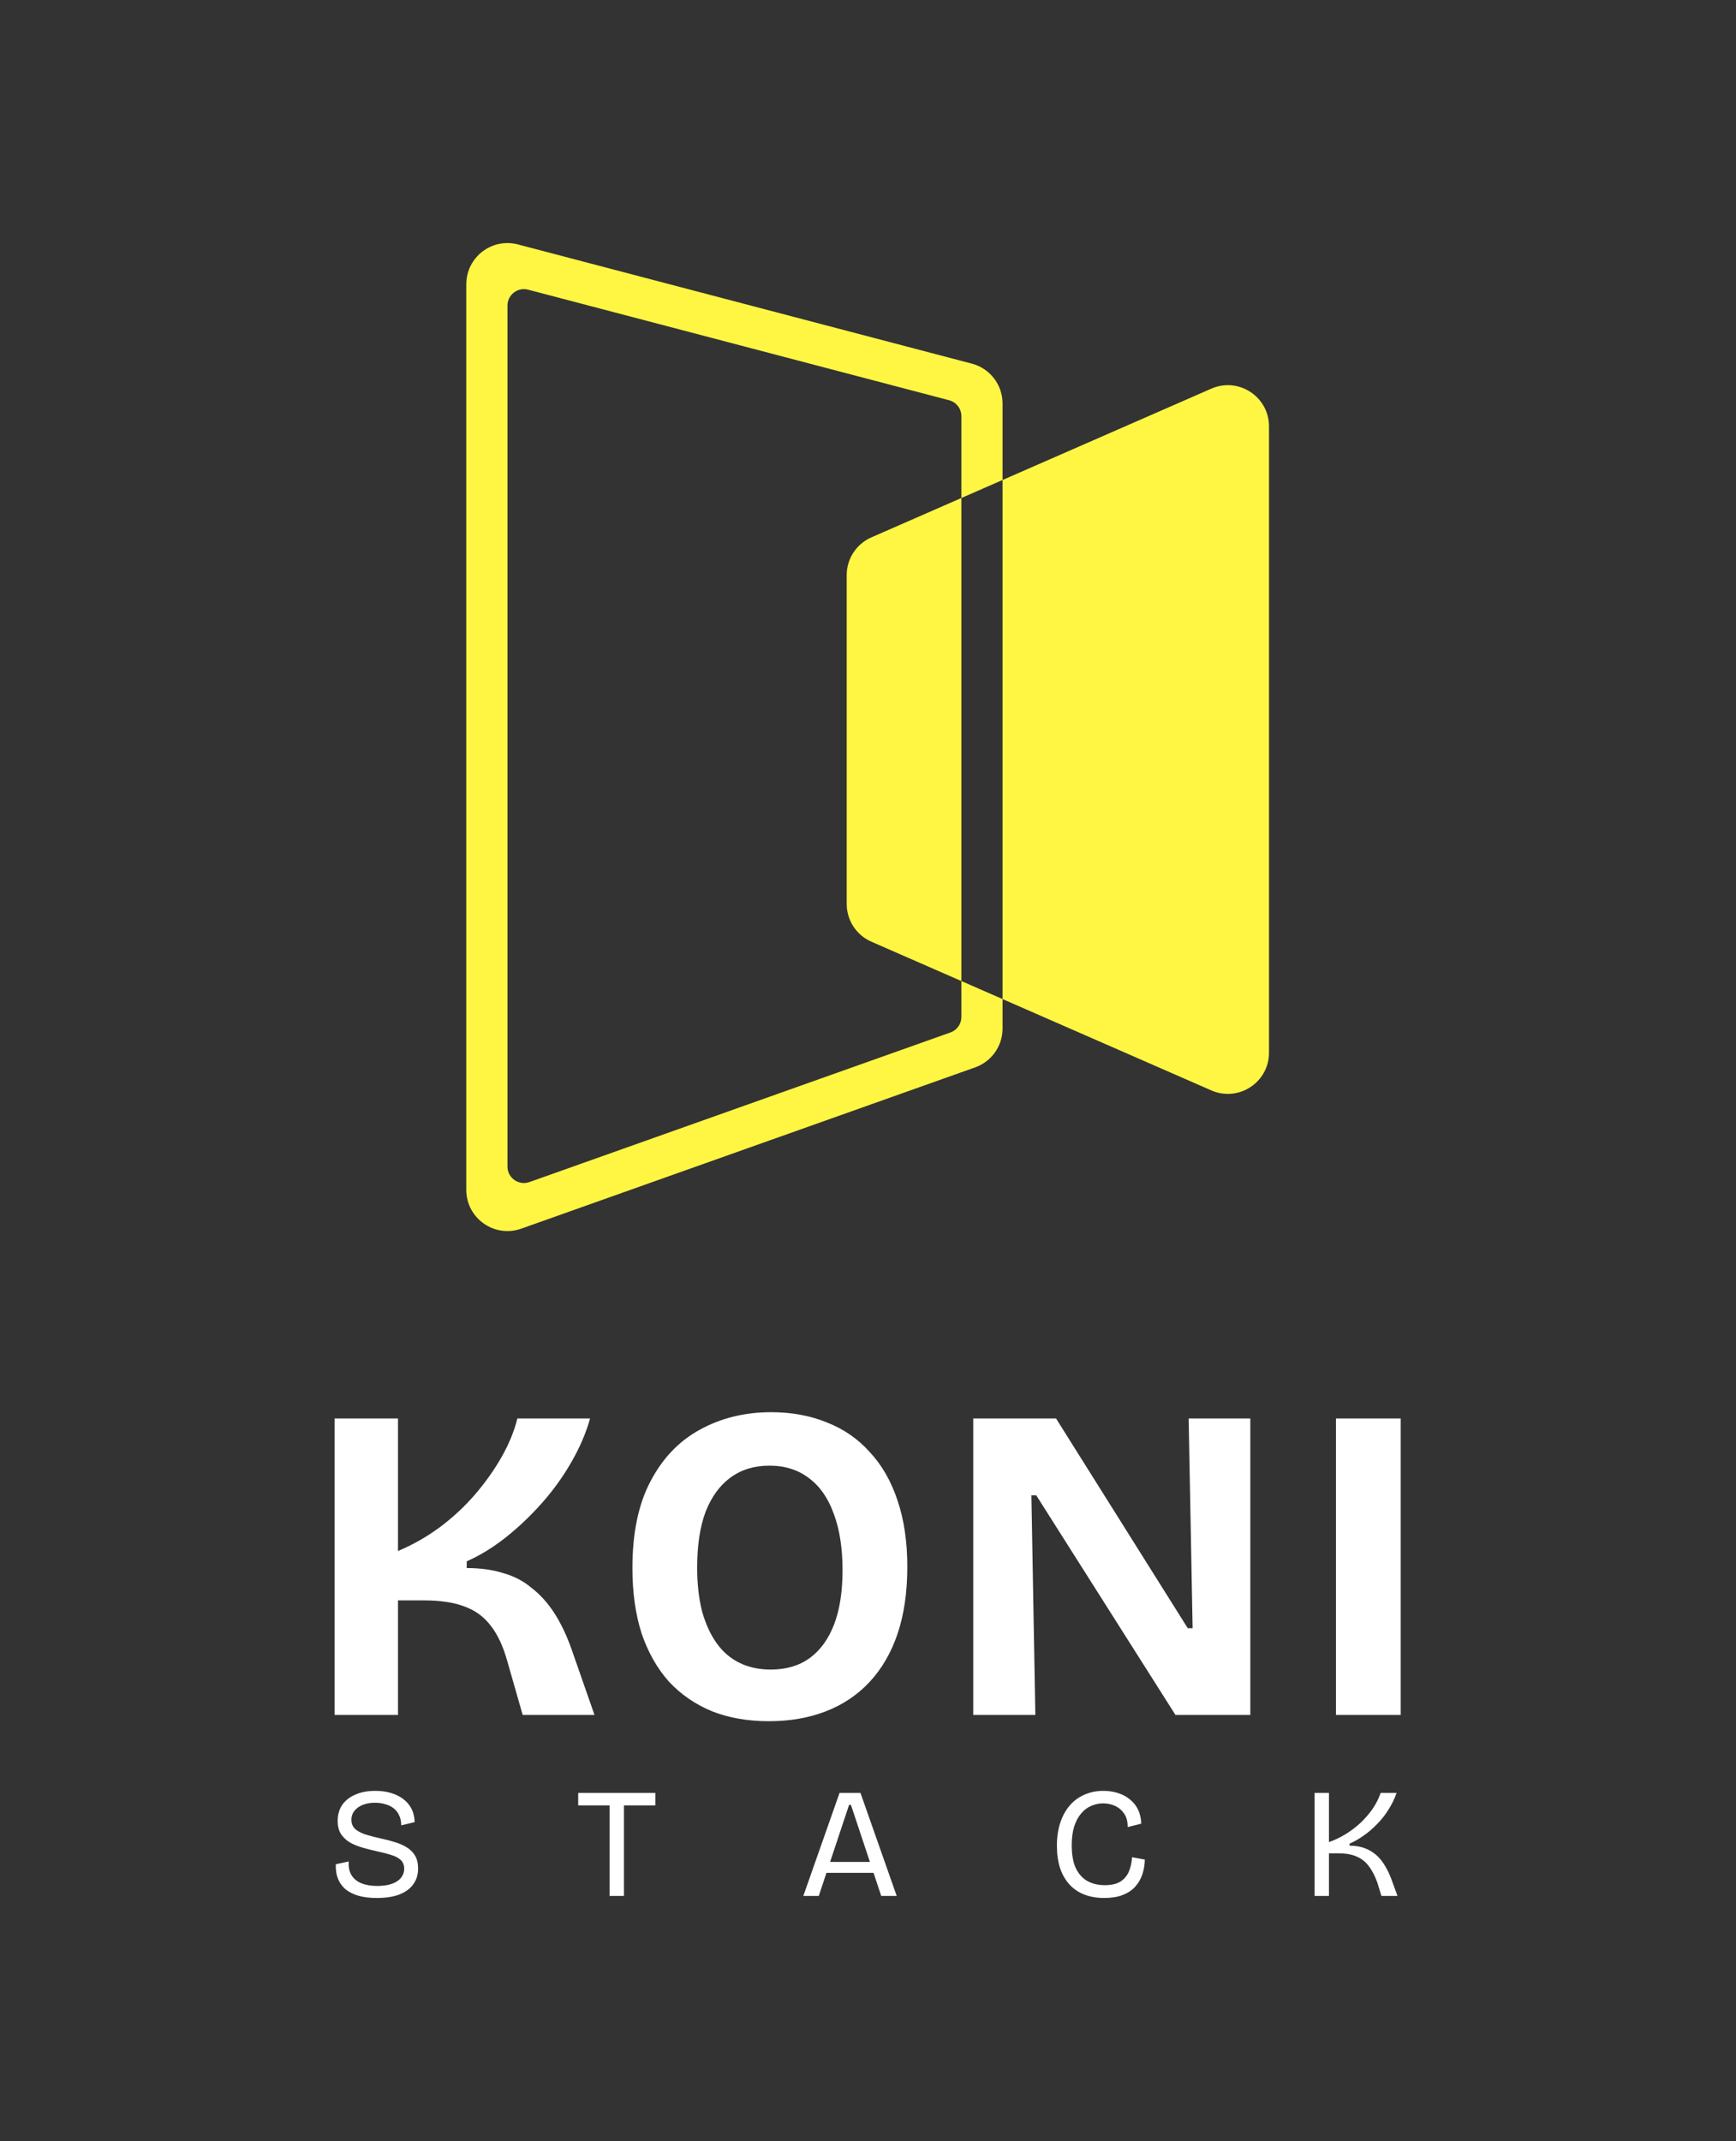 <svg width="450" height="555" viewBox="0 0 450 555" fill="none" xmlns="http://www.w3.org/2000/svg">
<rect x="0" y="0" width="450" height="555" fill="#333333" stroke="none"/>
<path fill-rule="evenodd" clip-rule="evenodd" d="M246.022 103.739C247.898 104.232 249.206 105.928 249.206 107.868V129.081L225.872 139.289C221.988 140.988 219.478 144.825 219.478 149.065L219.478 234.303C219.478 238.543 221.988 242.38 225.872 244.079L249.206 254.287V263.593C249.206 265.4 248.069 267.011 246.367 267.615L137.239 306.388C134.46 307.375 131.542 305.314 131.542 302.366L131.542 79.21C131.542 76.412 134.188 74.371 136.894 75.082L246.022 103.739ZM259.877 258.955V266.607C259.877 271.122 257.034 275.149 252.779 276.661L135.114 318.466C128.168 320.934 120.871 315.783 120.871 308.412V73.676C120.871 66.682 127.487 61.579 134.252 63.356L251.917 94.255C256.607 95.487 259.877 99.726 259.877 104.576V124.413L249.206 129.081L249.206 254.287L259.877 258.955ZM259.877 258.955L313.998 282.631C321.048 285.715 328.945 280.55 328.945 272.855L328.945 110.513C328.945 102.818 321.048 97.653 313.998 100.737L259.877 124.413V258.955Z" fill="#FFF643"/>
<path d="M86.726 444.502V367.668H103.169V402.011C107.052 400.381 110.668 398.324 114.017 395.841C117.443 393.279 120.488 390.447 123.153 387.342C125.817 384.238 128.101 381.017 130.004 377.68C131.908 374.342 133.278 371.005 134.115 367.668H152.957C151.891 371.471 150.254 375.274 148.047 379.077C145.915 382.802 143.365 386.333 140.396 389.671C137.427 393.008 134.267 395.996 130.918 398.635C127.644 401.196 124.333 403.214 120.983 404.688V406.434C124.485 406.434 127.606 406.861 130.347 407.715C133.164 408.491 135.638 409.772 137.769 411.557C139.977 413.264 141.918 415.398 143.593 417.96C145.268 420.521 146.752 423.586 148.047 427.156L154.099 444.502H135.486L131.489 430.532C130.423 426.73 129.015 423.703 127.264 421.452C125.513 419.124 123.267 417.455 120.526 416.446C117.786 415.36 114.208 414.816 109.792 414.816H103.169V444.502H86.726Z" fill="white"/>
<path d="M199.331 446.132C193.85 446.132 188.94 445.278 184.601 443.571C180.261 441.786 176.531 439.225 173.41 435.888C170.365 432.473 168.005 428.321 166.33 423.431C164.731 418.464 163.932 412.798 163.932 406.434C163.932 397.354 165.492 389.865 168.614 383.966C171.735 377.99 175.998 373.528 181.403 370.578C186.884 367.551 193.051 366.038 199.902 366.038C205.231 366.038 210.065 366.931 214.405 368.716C218.744 370.423 222.436 372.984 225.481 376.399C228.602 379.736 231.001 383.927 232.675 388.972C234.35 393.939 235.188 399.643 235.188 406.085C235.188 412.682 234.35 418.464 232.675 423.431C231.001 428.398 228.564 432.589 225.367 436.004C222.246 439.341 218.477 441.864 214.062 443.571C209.647 445.278 204.736 446.132 199.331 446.132ZM199.788 432.744C203.823 432.744 207.211 431.735 209.951 429.718C212.692 427.7 214.785 424.789 216.232 420.986C217.678 417.183 218.401 412.527 218.401 407.016C218.401 401.273 217.64 396.384 216.118 392.348C214.671 388.312 212.539 385.247 209.723 383.151C206.906 380.978 203.48 379.892 199.445 379.892C195.487 379.892 192.099 380.939 189.282 383.035C186.542 385.053 184.41 388.002 182.888 391.882C181.441 395.763 180.718 400.575 180.718 406.318C180.718 410.509 181.137 414.273 181.974 417.61C182.888 420.87 184.144 423.625 185.742 425.876C187.341 428.127 189.32 429.834 191.68 430.998C194.04 432.162 196.743 432.744 199.788 432.744Z" fill="white"/>
<path d="M252.28 444.502V367.668H273.748L307.891 422.034H309.147L308.12 367.668H324.106V444.502H304.694L268.609 387.575H267.353L268.381 444.502H252.28Z" fill="white"/>
<path d="M346.304 444.502V367.668H363.091V444.502H346.304Z" fill="white"/>
<path d="M97.651 491.95C95.869 491.95 94.304 491.761 92.955 491.383C91.632 491.005 90.512 490.452 89.595 489.724C88.704 488.968 88.043 488.051 87.611 486.972C87.179 485.893 86.99 484.638 87.044 483.208L90.404 482.48C90.296 483.883 90.526 485.056 91.093 486.001C91.659 486.945 92.523 487.66 93.683 488.145C94.844 488.604 96.207 488.833 97.772 488.833C99.283 488.833 100.565 488.645 101.618 488.267C102.67 487.889 103.453 487.363 103.966 486.689C104.505 486.014 104.775 485.245 104.775 484.382C104.775 483.411 104.465 482.642 103.844 482.075C103.224 481.509 102.387 481.077 101.334 480.78C100.309 480.456 99.162 480.16 97.893 479.89C96.652 479.62 95.411 479.31 94.169 478.959C92.928 478.608 91.808 478.163 90.809 477.624C89.838 477.057 89.041 476.329 88.421 475.438C87.827 474.521 87.53 473.361 87.53 471.958C87.53 470.366 87.921 468.99 88.704 467.83C89.514 466.67 90.647 465.78 92.105 465.159C93.562 464.512 95.276 464.188 97.246 464.188C99.189 464.188 100.916 464.498 102.427 465.119C103.966 465.739 105.18 466.657 106.071 467.871C106.961 469.058 107.434 470.528 107.488 472.282L104.006 473.132C104.006 472.16 103.831 471.311 103.48 470.582C103.156 469.827 102.697 469.22 102.104 468.761C101.51 468.275 100.795 467.911 99.958 467.668C99.121 467.399 98.204 467.264 97.205 467.264C95.991 467.264 94.925 467.453 94.007 467.83C93.09 468.208 92.374 468.721 91.862 469.368C91.349 470.016 91.093 470.784 91.093 471.675C91.093 472.727 91.457 473.563 92.186 474.184C92.941 474.777 93.913 475.249 95.1 475.6C96.288 475.951 97.556 476.275 98.906 476.571C100.066 476.814 101.199 477.111 102.306 477.462C103.439 477.786 104.465 478.231 105.383 478.797C106.3 479.337 107.029 480.052 107.569 480.942C108.108 481.832 108.378 482.966 108.378 484.341C108.378 485.879 107.973 487.215 107.164 488.348C106.381 489.481 105.194 490.371 103.601 491.019C102.009 491.639 100.025 491.95 97.651 491.95Z" fill="white"/>
<path d="M158.011 491.423V464.714H161.736V491.423H158.011ZM149.875 467.952V464.714H169.872V467.952H149.875Z" fill="white"/>
<path d="M208.231 491.423L217.623 464.714H223.047L232.439 491.423H228.431L220.578 467.83H220.092L212.239 491.423H208.231ZM212.684 485.434V482.601H228.431V485.434H212.684Z" fill="white"/>
<path d="M286.232 491.95C284.316 491.95 282.589 491.653 281.051 491.059C279.539 490.466 278.257 489.589 277.205 488.429C276.152 487.269 275.343 485.852 274.776 484.18C274.236 482.48 273.966 480.551 273.966 478.393C273.966 476.207 274.25 474.251 274.816 472.525C275.383 470.771 276.193 469.274 277.245 468.033C278.298 466.792 279.566 465.847 281.051 465.2C282.535 464.525 284.195 464.188 286.03 464.188C287.433 464.188 288.729 464.39 289.916 464.795C291.104 465.173 292.129 465.739 292.993 466.495C293.883 467.223 294.571 468.114 295.057 469.166C295.543 470.218 295.799 471.391 295.826 472.686L292.304 473.577C292.331 472.201 292.048 471.068 291.454 470.177C290.861 469.26 290.078 468.572 289.106 468.114C288.135 467.655 287.082 467.426 285.949 467.426C284.896 467.426 283.871 467.641 282.872 468.073C281.901 468.478 281.037 469.125 280.281 470.016C279.526 470.879 278.919 471.999 278.46 473.374C278.028 474.723 277.812 476.356 277.812 478.271C277.812 480.726 278.163 482.709 278.865 484.22C279.593 485.731 280.605 486.85 281.901 487.579C283.196 488.28 284.694 488.631 286.394 488.631C288.04 488.631 289.363 488.334 290.361 487.741C291.36 487.12 292.102 486.27 292.588 485.191C293.074 484.085 293.357 482.817 293.438 481.387L296.757 481.994C296.73 483.343 296.515 484.625 296.11 485.839C295.705 487.053 295.084 488.118 294.248 489.036C293.411 489.953 292.331 490.668 291.009 491.181C289.687 491.693 288.094 491.95 286.232 491.95Z" fill="white"/>
<path d="M340.761 491.423V464.714H344.486V477.462C345.97 476.949 347.414 476.261 348.817 475.398C350.248 474.508 351.557 473.509 352.744 472.403C353.931 471.27 354.97 470.056 355.861 468.761C356.752 467.439 357.426 466.09 357.885 464.714H362.014C361.474 466.279 360.759 467.749 359.869 469.125C359.005 470.501 358.007 471.756 356.873 472.889C355.767 474.022 354.606 475.007 353.392 475.843C352.204 476.679 351.017 477.354 349.829 477.866V478.393C351.152 478.393 352.339 478.568 353.392 478.919C354.471 479.269 355.443 479.782 356.306 480.456C357.197 481.131 357.98 481.994 358.654 483.046C359.356 484.099 359.99 485.34 360.557 486.77L362.257 491.423H358.088L356.995 487.862C356.374 486.163 355.645 484.773 354.809 483.694C353.999 482.588 352.96 481.765 351.691 481.225C350.45 480.659 348.844 480.376 346.874 480.376H344.486V491.423H340.761Z" fill="white"/>
</svg>

